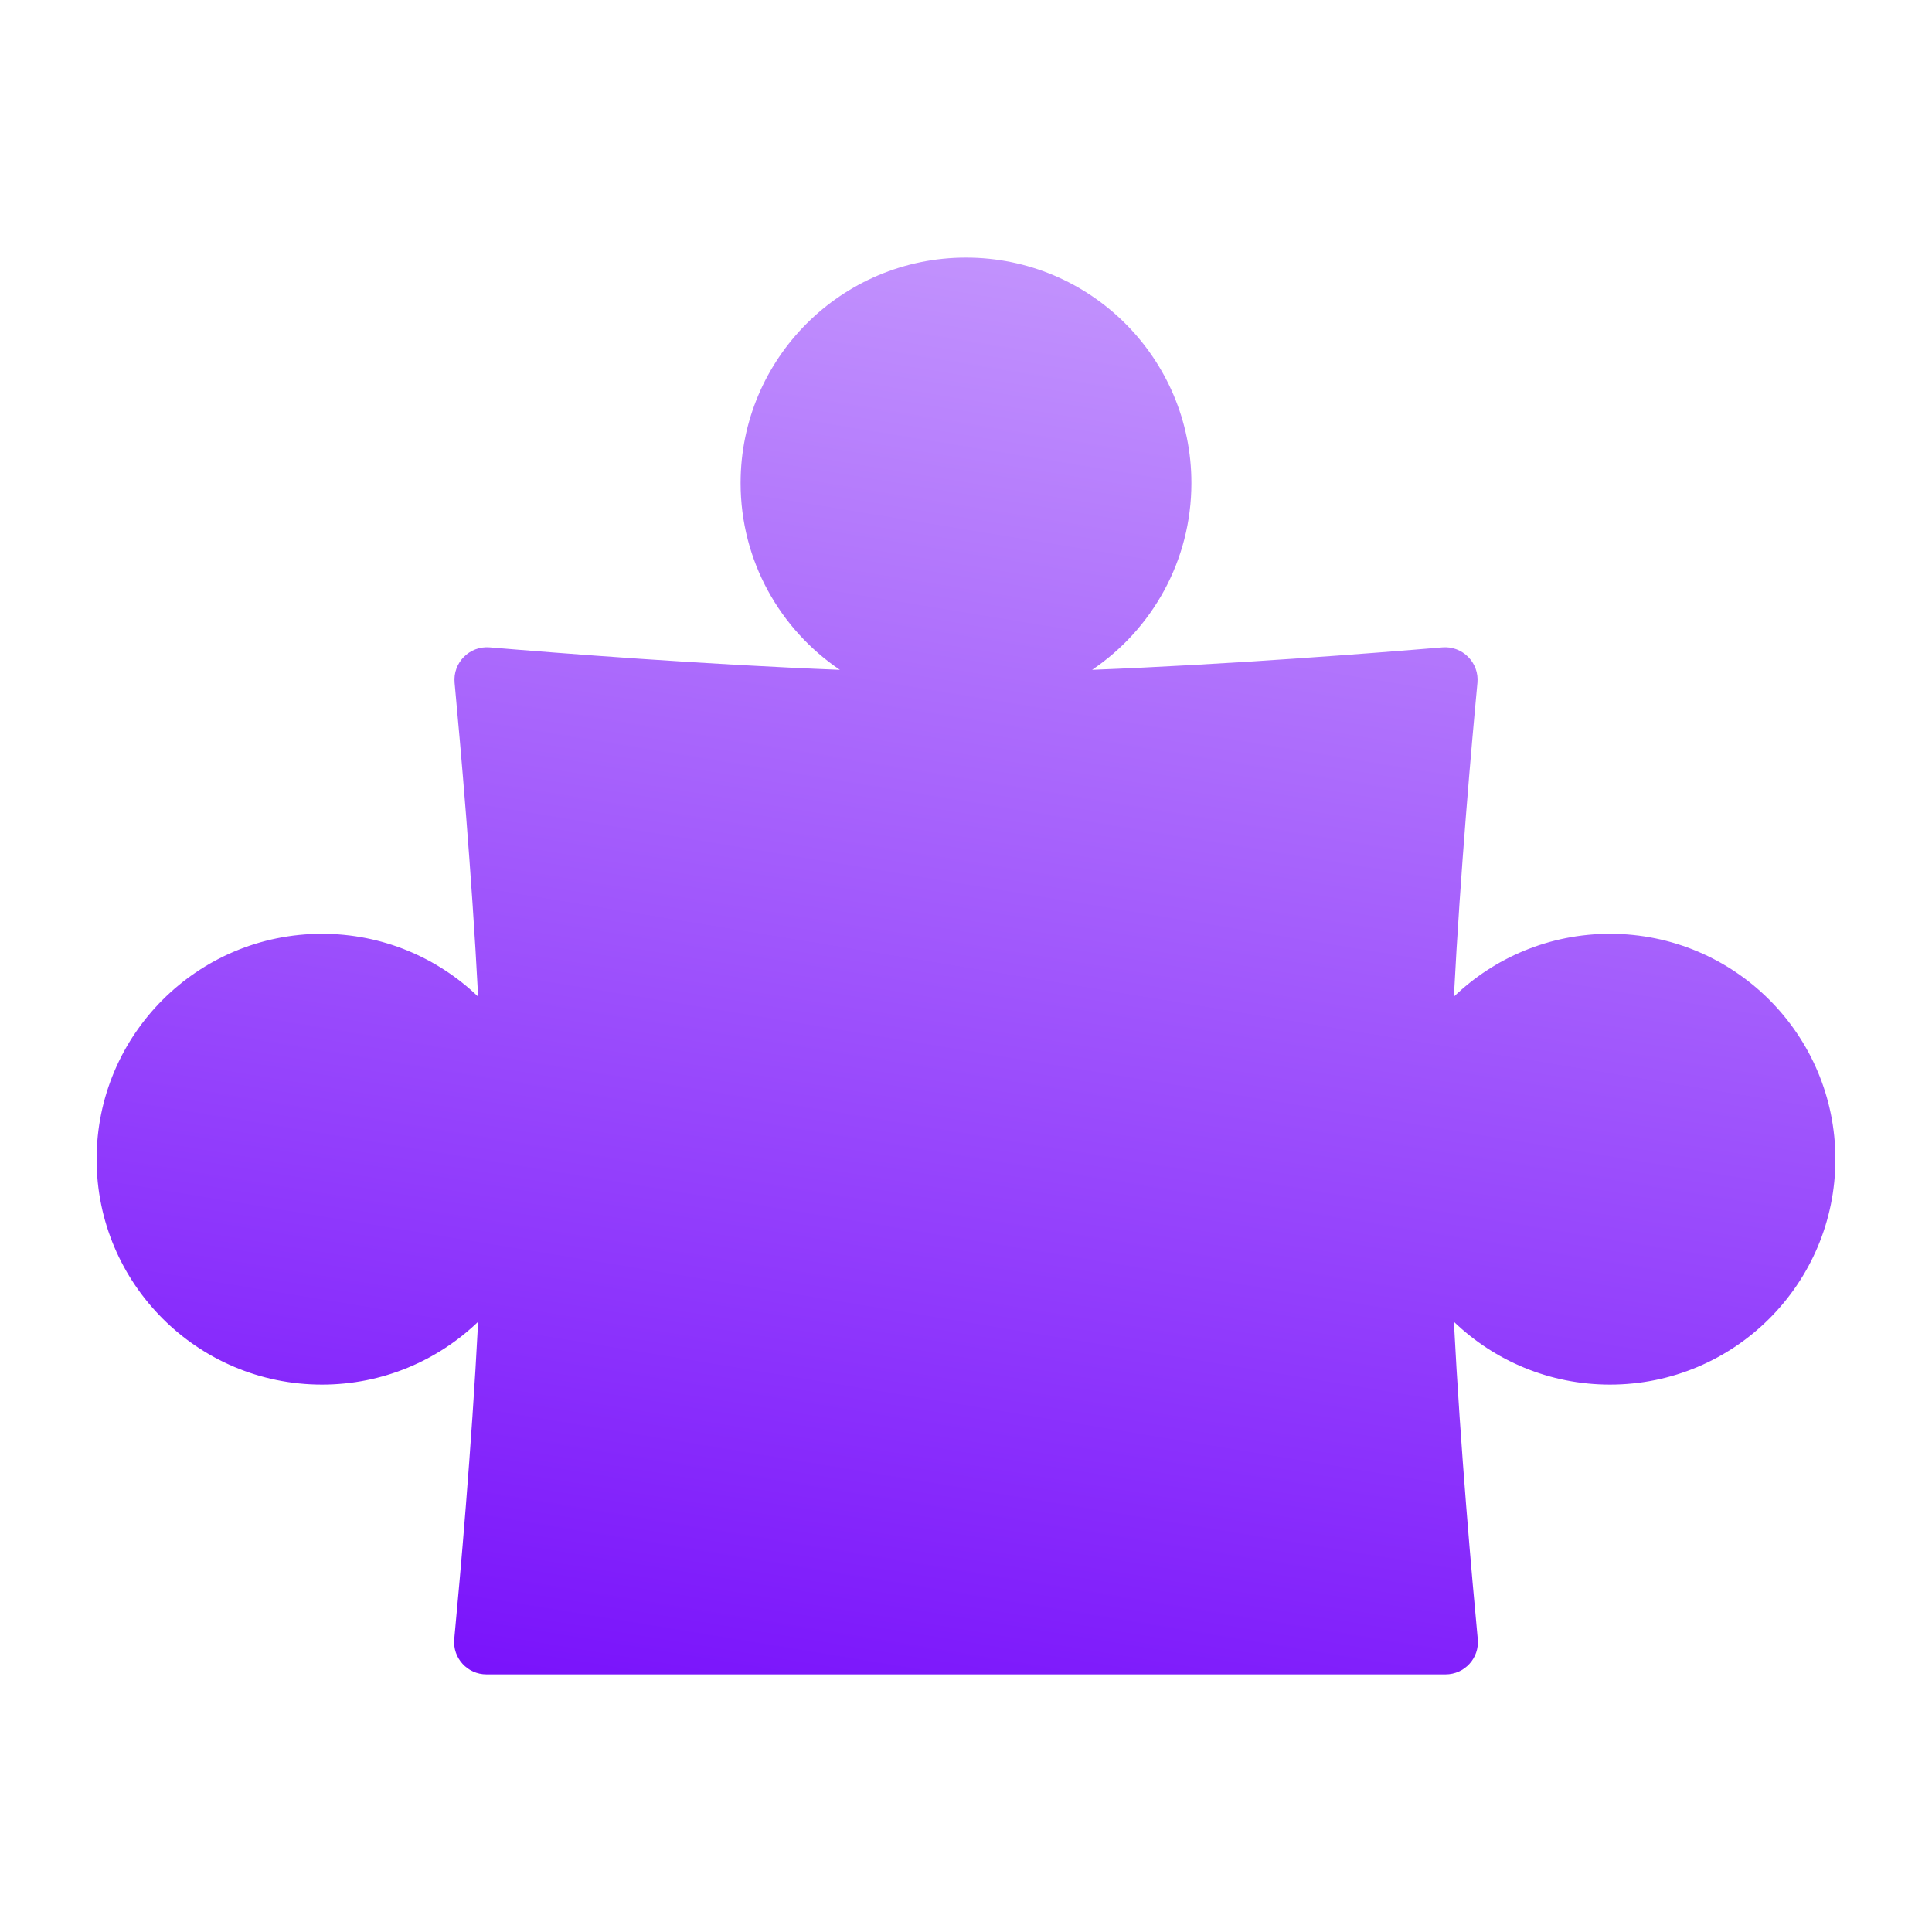 <svg width="60" height="60" viewBox="0 0 60 60" fill="none" xmlns="http://www.w3.org/2000/svg">
<g id="illust-Puzzle/illust-Puzzle-08">
<path id="Union" d="M14.849 41.049C13.591 42.257 11.882 43 10 43C6.134 43 3 39.866 3 36C3 32.134 6.134 29 10 29C11.882 29 13.591 29.743 14.849 30.951C14.648 27.075 14.299 23.131 14.118 21.206C14.059 20.58 14.581 20.052 15.208 20.105C17.32 20.282 21.865 20.638 26.083 20.802C24.223 19.544 23 17.415 23 15C23 11.134 26.134 8 30 8C33.866 8 37 11.134 37 15C37 17.415 35.777 19.544 33.917 20.802C38.135 20.638 42.68 20.282 44.793 20.105C45.42 20.052 45.942 20.58 45.883 21.206C45.701 23.131 45.352 27.075 45.152 30.951C46.41 29.743 48.118 29 50 29C53.866 29 57 32.134 57 36C57 39.866 53.866 43 50 43C48.118 43 46.41 42.257 45.152 41.049C45.356 45 45.715 49.021 45.893 50.903C45.949 51.492 45.485 52 44.892 52H15.108C14.515 52 14.052 51.492 14.107 50.903C14.286 49.021 14.645 44.999 14.849 41.049Z" fill="url(#paint0_linear_2784_20099)"/>
</g>
<defs>
<linearGradient id="paint0_linear_2784_20099" x1="-5.25" y1="55.667" x2="4.804" y2="-5.514" gradientUnits="userSpaceOnUse">
<stop stop-color="#6F00FB"/>
<stop offset="1" stop-color="#D0ABFD"/>
</linearGradient>
</defs>
</svg>
